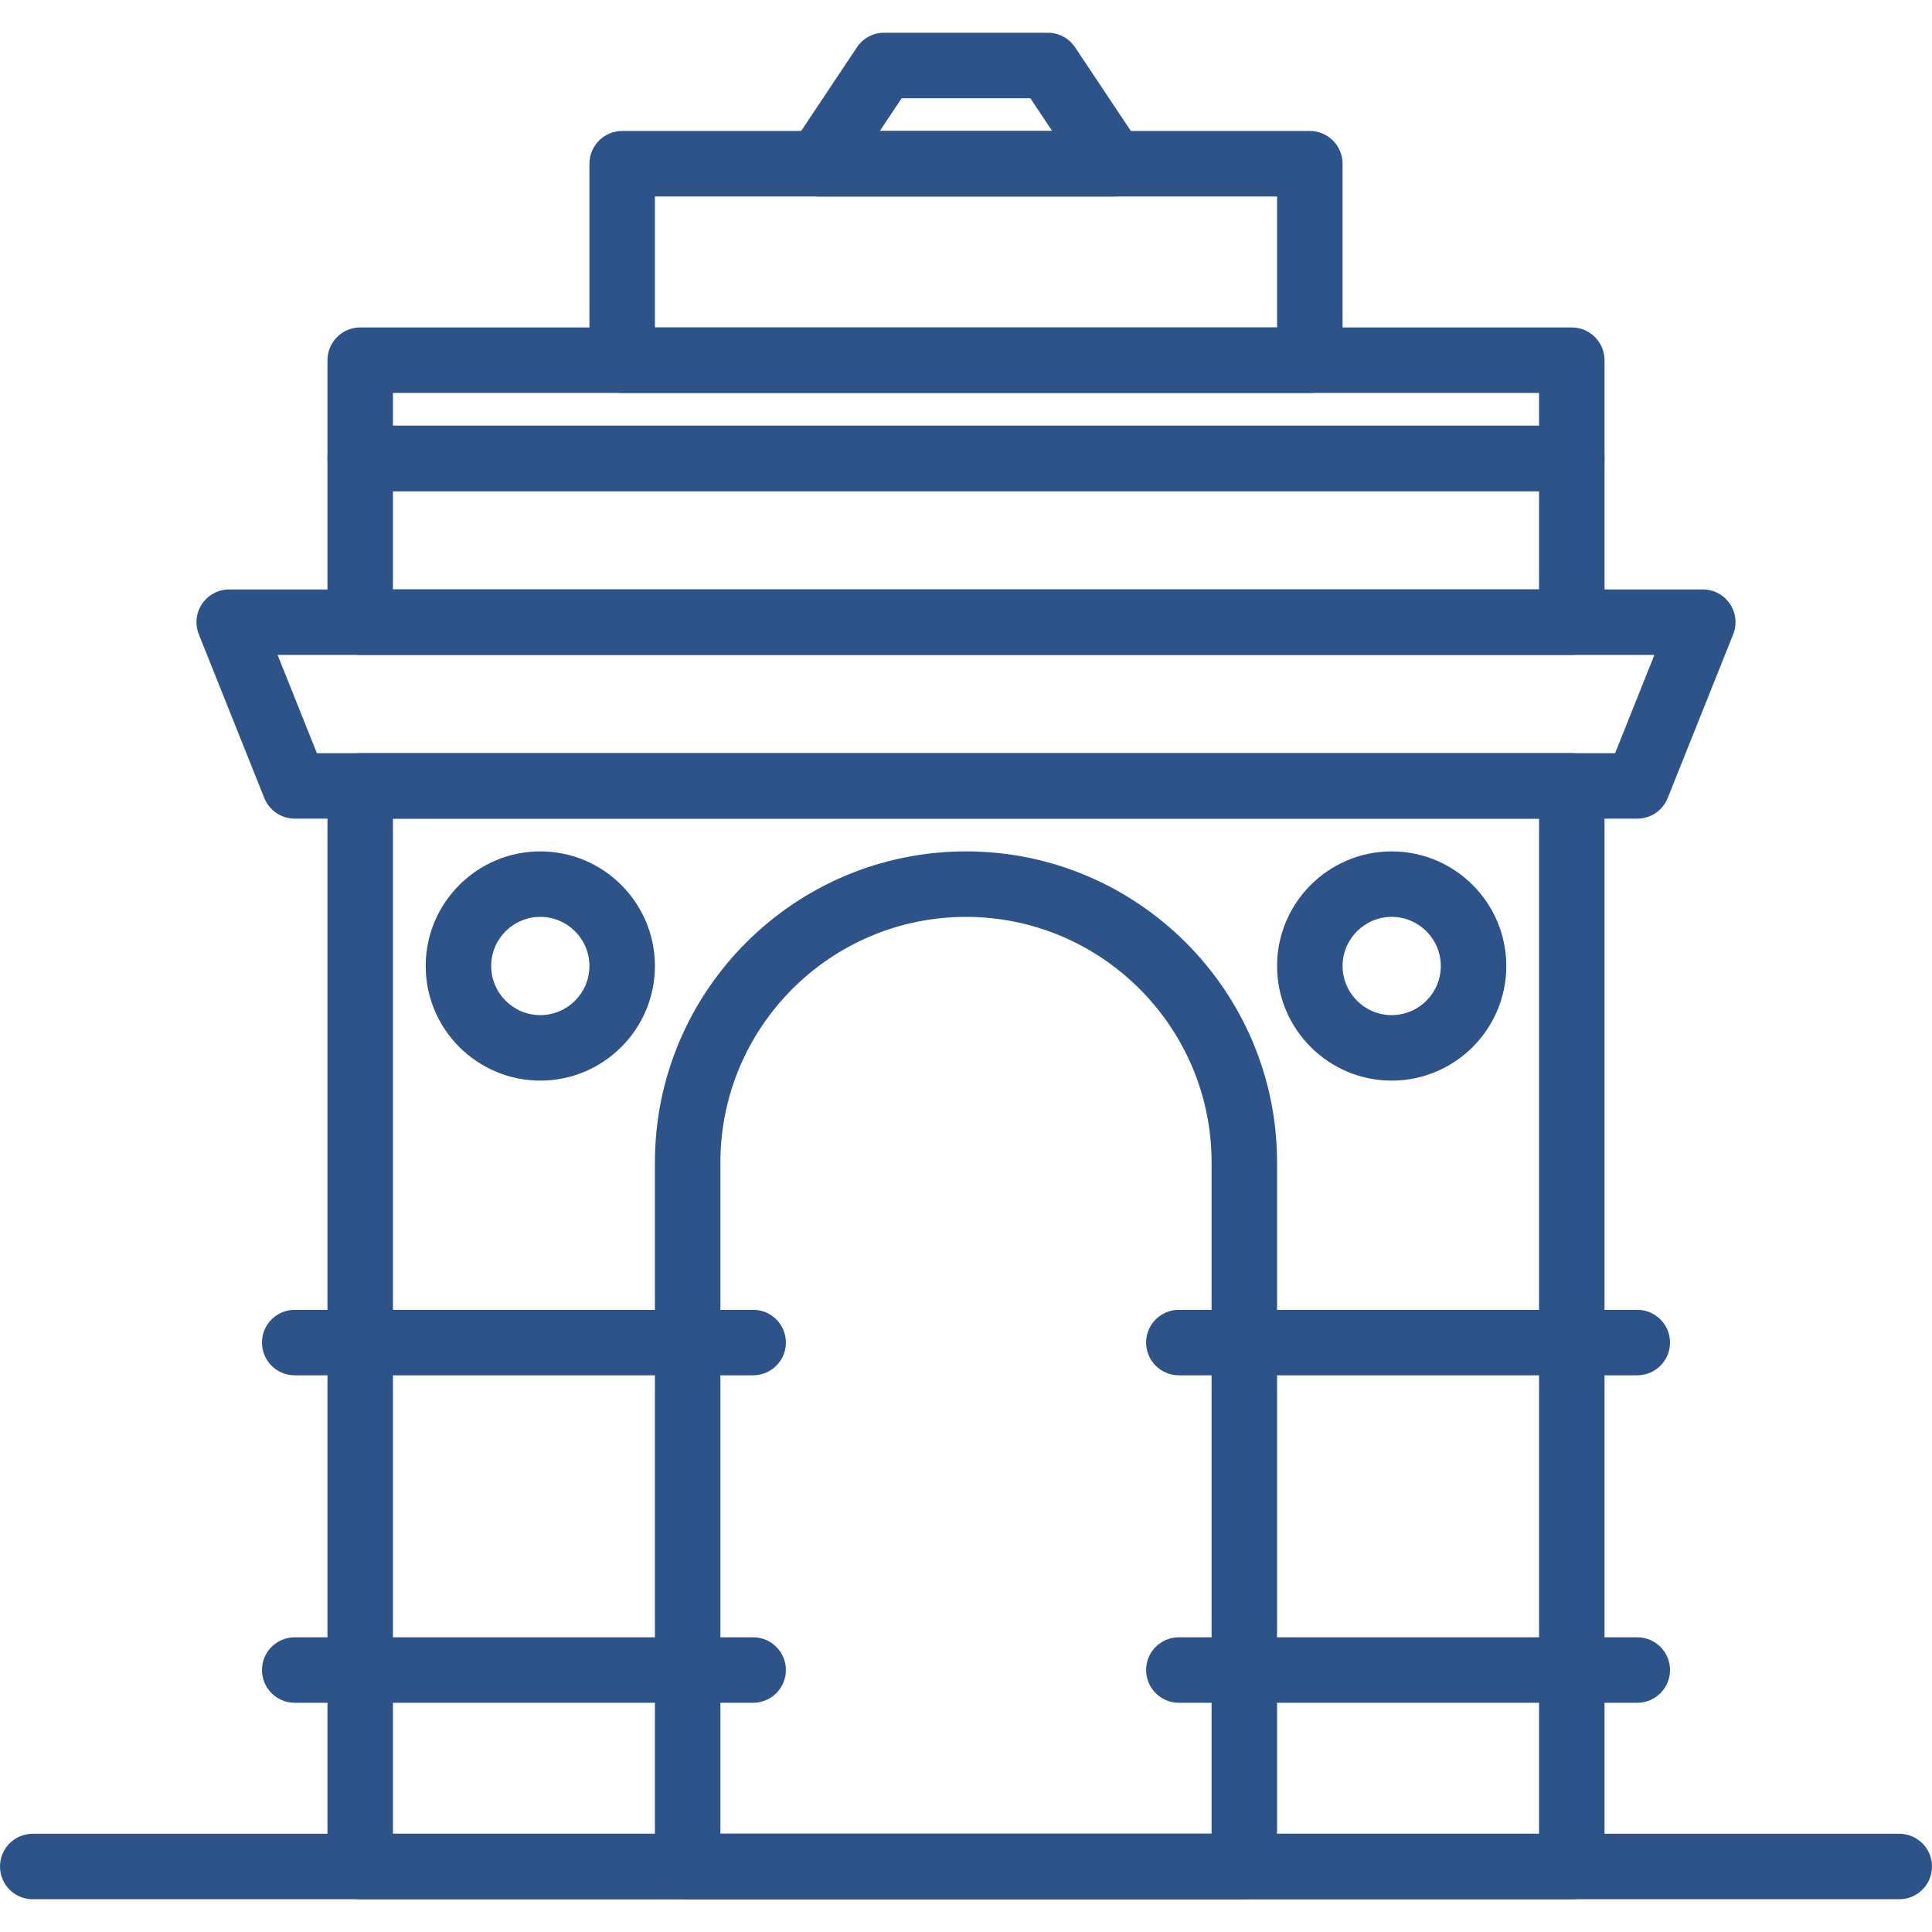 <?xml version="1.0" encoding="iso-8859-1"?>
<!-- Generator: Adobe Illustrator 19.0.0, SVG Export Plug-In . SVG Version: 6.00 Build 0)  -->
<svg xmlns="http://www.w3.org/2000/svg" xmlns:xlink="http://www.w3.org/1999/xlink" version="1.1" id="Capa_1" x="0px" y="0px" viewBox="0 0 201.387 201.387" style="enable-background:new 0 0 201.387 201.387;" xml:space="preserve" width="512px" height="512px">
<g>
	<g>
		<path d="M180.32,62.94c-0.635-0.939-1.693-1.5-2.826-1.5h-153.6c-1.132,0-2.191,0.562-2.826,1.5s-0.765,2.13-0.343,3.181    l6.827,17.067c0.519,1.295,1.773,2.145,3.169,2.145h139.947c1.396,0,2.65-0.85,3.169-2.145l6.827-17.067    C181.083,65.07,180.954,63.877,180.32,62.94z M168.356,78.507H33.031l-4.096-10.24h143.517L168.356,78.507z" fill="#2E5389"/>
	</g>
</g>
<g>
	<g>
		<path d="M163.84,44.373H37.547c-1.884,0-3.413,1.529-3.413,3.413v17.067c0,1.884,1.529,3.413,3.413,3.413H163.84    c1.884,0,3.413-1.529,3.413-3.413V47.787C167.253,45.903,165.724,44.373,163.84,44.373z M160.427,61.44H40.96V51.2h119.467V61.44z    " fill="#2E5389"/>
	</g>
</g>
<g>
	<g>
		<path d="M163.84,34.133H37.547c-1.884,0-3.413,1.529-3.413,3.413v10.24c0,1.884,1.529,3.413,3.413,3.413H163.84    c1.884,0,3.413-1.529,3.413-3.413v-10.24C167.253,35.663,165.724,34.133,163.84,34.133z M160.427,44.373H40.96V40.96h119.467    V44.373z" fill="#2E5389"/>
	</g>
</g>
<g>
	<g>
		<path d="M136.533,13.653h-71.68c-1.884,0-3.413,1.529-3.413,3.413v20.48c0,1.884,1.529,3.413,3.413,3.413h71.68    c1.884,0,3.413-1.529,3.413-3.413v-20.48C139.947,15.183,138.418,13.653,136.533,13.653z M133.12,34.133H68.267V20.48h64.853    V34.133z" fill="#2E5389"/>
	</g>
</g>
<g>
	<g>
		<path d="M118.893,15.174l-6.827-10.24c-0.633-0.951-1.698-1.521-2.84-1.521H92.16c-1.142,0-2.207,0.57-2.84,1.521l-6.827,10.24    c-0.698,1.048-0.763,2.394-0.169,3.504c0.592,1.109,1.749,1.802,3.009,1.802h30.72c1.26,0,2.417-0.693,3.009-1.802    C119.656,17.568,119.591,16.222,118.893,15.174z M91.711,13.653l2.277-3.413h13.413l2.275,3.413H91.711z" fill="#2E5389"/>
	</g>
</g>
<g>
	<g>
		<path d="M163.84,78.507H37.547c-1.884,0-3.413,1.529-3.413,3.413v112.64c0,1.884,1.529,3.413,3.413,3.413H163.84    c1.884,0,3.413-1.529,3.413-3.413V81.92C167.253,80.036,165.724,78.507,163.84,78.507z M160.427,191.147H40.96V85.333h119.467    V191.147z" fill="#2E5389"/>
	</g>
</g>
<g>
	<g>
		<path d="M197.973,191.147H3.413c-1.884,0-3.413,1.529-3.413,3.413c0,1.884,1.529,3.413,3.413,3.413h194.56    c1.884,0,3.413-1.529,3.413-3.413C201.387,192.676,199.858,191.147,197.973,191.147z" fill="#2E5389"/>
	</g>
</g>
<g>
	<g>
		<path d="M100.693,88.747c-17.881,0-32.427,14.546-32.427,32.427v73.387c0,1.884,1.529,3.413,3.413,3.413h58.027    c1.884,0,3.413-1.529,3.413-3.413v-73.387C133.12,103.293,118.574,88.747,100.693,88.747z M126.293,191.147h-51.2v-69.973    c0-14.116,11.484-25.6,25.6-25.6s25.6,11.484,25.6,25.6V191.147z" fill="#2E5389"/>
	</g>
</g>
<g>
	<g>
		<path d="M56.32,88.747c-6.588,0-11.947,5.359-11.947,11.947c0,6.588,5.359,11.947,11.947,11.947    c6.588,0,11.947-5.359,11.947-11.947C68.267,94.106,62.908,88.747,56.32,88.747z M56.32,105.813c-2.823,0-5.12-2.297-5.12-5.12    s2.297-5.12,5.12-5.12c2.823,0,5.12,2.297,5.12,5.12S59.143,105.813,56.32,105.813z" fill="#2E5389"/>
	</g>
</g>
<g>
	<g>
		<path d="M145.067,88.747c-6.588,0-11.947,5.359-11.947,11.947c0,6.588,5.359,11.947,11.947,11.947    c6.588,0,11.947-5.359,11.947-11.947C157.013,94.106,151.654,88.747,145.067,88.747z M145.067,105.813    c-2.823,0-5.12-2.297-5.12-5.12s2.297-5.12,5.12-5.12c2.823,0,5.12,2.297,5.12,5.12S147.89,105.813,145.067,105.813z" fill="#2E5389"/>
	</g>
</g>
<g>
	<g>
		<path d="M78.507,136.533H30.72c-1.884,0-3.413,1.529-3.413,3.413s1.529,3.413,3.413,3.413h47.787c1.884,0,3.413-1.529,3.413-3.413    S80.391,136.533,78.507,136.533z" fill="#2E5389"/>
	</g>
</g>
<g>
	<g>
		<path d="M78.507,170.667H30.72c-1.884,0-3.413,1.529-3.413,3.413s1.529,3.413,3.413,3.413h47.787c1.884,0,3.413-1.529,3.413-3.413    S80.391,170.667,78.507,170.667z" fill="#2E5389"/>
	</g>
</g>
<g>
	<g>
		<path d="M170.667,136.533H122.88c-1.884,0-3.413,1.529-3.413,3.413s1.529,3.413,3.413,3.413h47.787    c1.884,0,3.413-1.529,3.413-3.413S172.551,136.533,170.667,136.533z" fill="#2E5389"/>
	</g>
</g>
<g>
	<g>
		<path d="M170.667,170.667H122.88c-1.884,0-3.413,1.529-3.413,3.413s1.529,3.413,3.413,3.413h47.787    c1.884,0,3.413-1.529,3.413-3.413S172.551,170.667,170.667,170.667z" fill="#2E5389"/>
	</g>
</g>
<g>
</g>
<g>
</g>
<g>
</g>
<g>
</g>
<g>
</g>
<g>
</g>
<g>
</g>
<g>
</g>
<g>
</g>
<g>
</g>
<g>
</g>
<g>
</g>
<g>
</g>
<g>
</g>
<g>
</g>
</svg>
